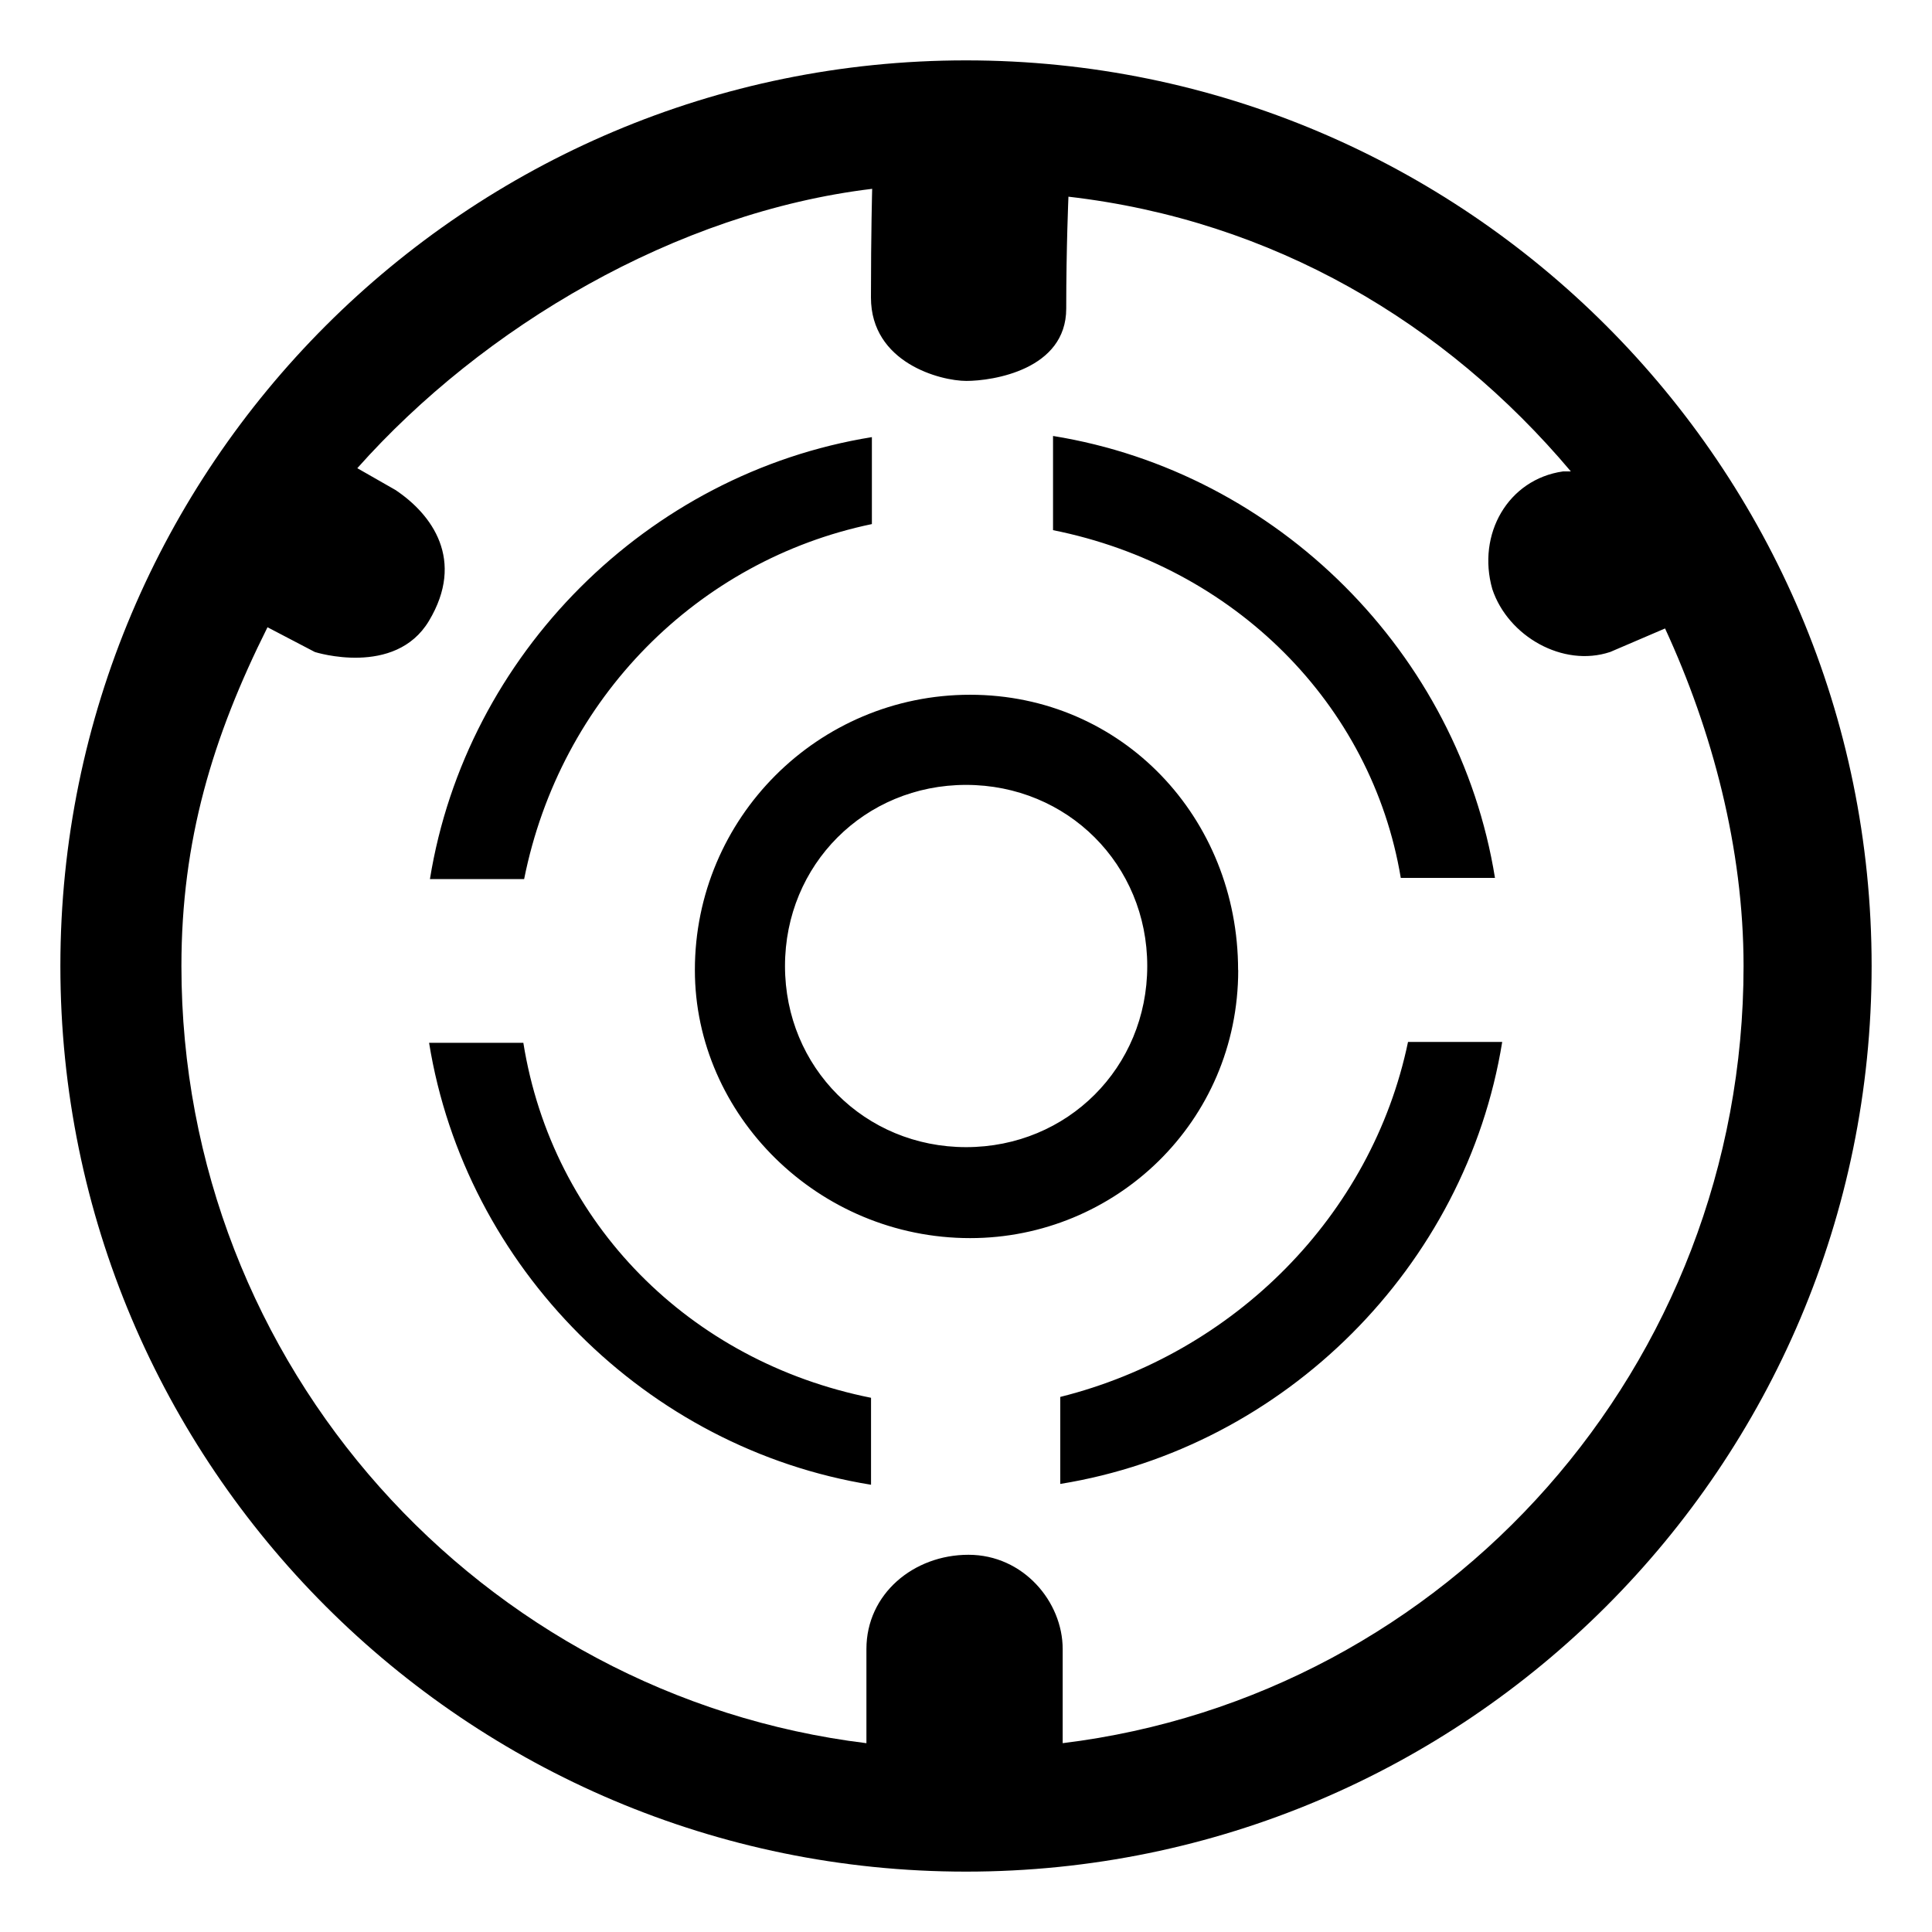 <?xml version="1.0" standalone="no"?><!DOCTYPE svg PUBLIC "-//W3C//DTD SVG 1.1//EN" "http://www.w3.org/Graphics/SVG/1.1/DTD/svg11.dtd"><svg t="1560579896916" class="icon" style="" viewBox="0 0 1024 1024" version="1.1" xmlns="http://www.w3.org/2000/svg" p-id="3173" xmlns:xlink="http://www.w3.org/1999/xlink" width="200" height="200"><defs><style type="text/css"></style></defs><path d="M512 992C247.042 992 32 776.958 32 512S247.042 32 512 32s480 215.042 480 480-215.042 480-480 480z m341.392-646.429c-24.969 8.319-54.092-8.319-62.422-33.287-8.319-29.123 8.319-58.256 37.453-62.422h4.165c-66.597-79.039-158.077-133.13-266.292-145.614 0 0-1.173 26.809-1.173 59.301s-39.132 38.347-52.918 38.347-50.583-9.59-50.583-44.212 0.646-57.6 0.646-57.6c-104.017 12.485-206.314 73.184-272.889 148.068l20.201 11.537c19.373 12.915 37.13 37.13 17.758 69.417-17.963 29.941-60.442 16.478-60.442 16.478l-25.119-13.13C112.654 390.7 96.155 445.458 96.155 512.012c0 212.201 159.186 386.948 363.067 411.918v-49.937c0-29.123 24.967-49.927 54.092-49.927s49.927 24.967 49.927 49.927v49.927c203.827-24.958 360.882-199.717 360.882-411.907 0-62.422-16.639-124.843-41.607-178.913l-29.123 12.485z m-295.264-64.574V231.07C677.17 250.27 773.17 346.227 792.37 465.312h-49.927c-15.358-92.158-88.315-165.115-184.315-184.315z m98.151 233.166c0 80.642-65.285 142.063-142.063 142.063-80.642 0-145.915-65.285-145.915-142.063v-0.075c0-80.551 65.3-145.852 145.852-145.852 80.642 0 142.063 65.285 142.063 145.915zM512.065 416.01c-53.812 0-96 42.242-96 96s42.242 96 96 96 96-42.242 96-96-42.253-96-96.065-96z m-234.264 49.917h-49.927c19.2-119.042 115.157-215.042 234.242-234.242v46.085c-92.18 19.2-165.115 92.158-184.315 188.158z m183.864 274.934v46.085c-119.042-19.2-215.042-115.157-234.242-234.242h49.958c15.358 96 88.315 168.967 184.315 188.158z m284.62-188.621H796.2C777 671.282 680.968 767.282 561.967 786.515v-46.117c92.158-23.042 165.115-96 184.315-188.158z" p-id="3174"></path></svg>